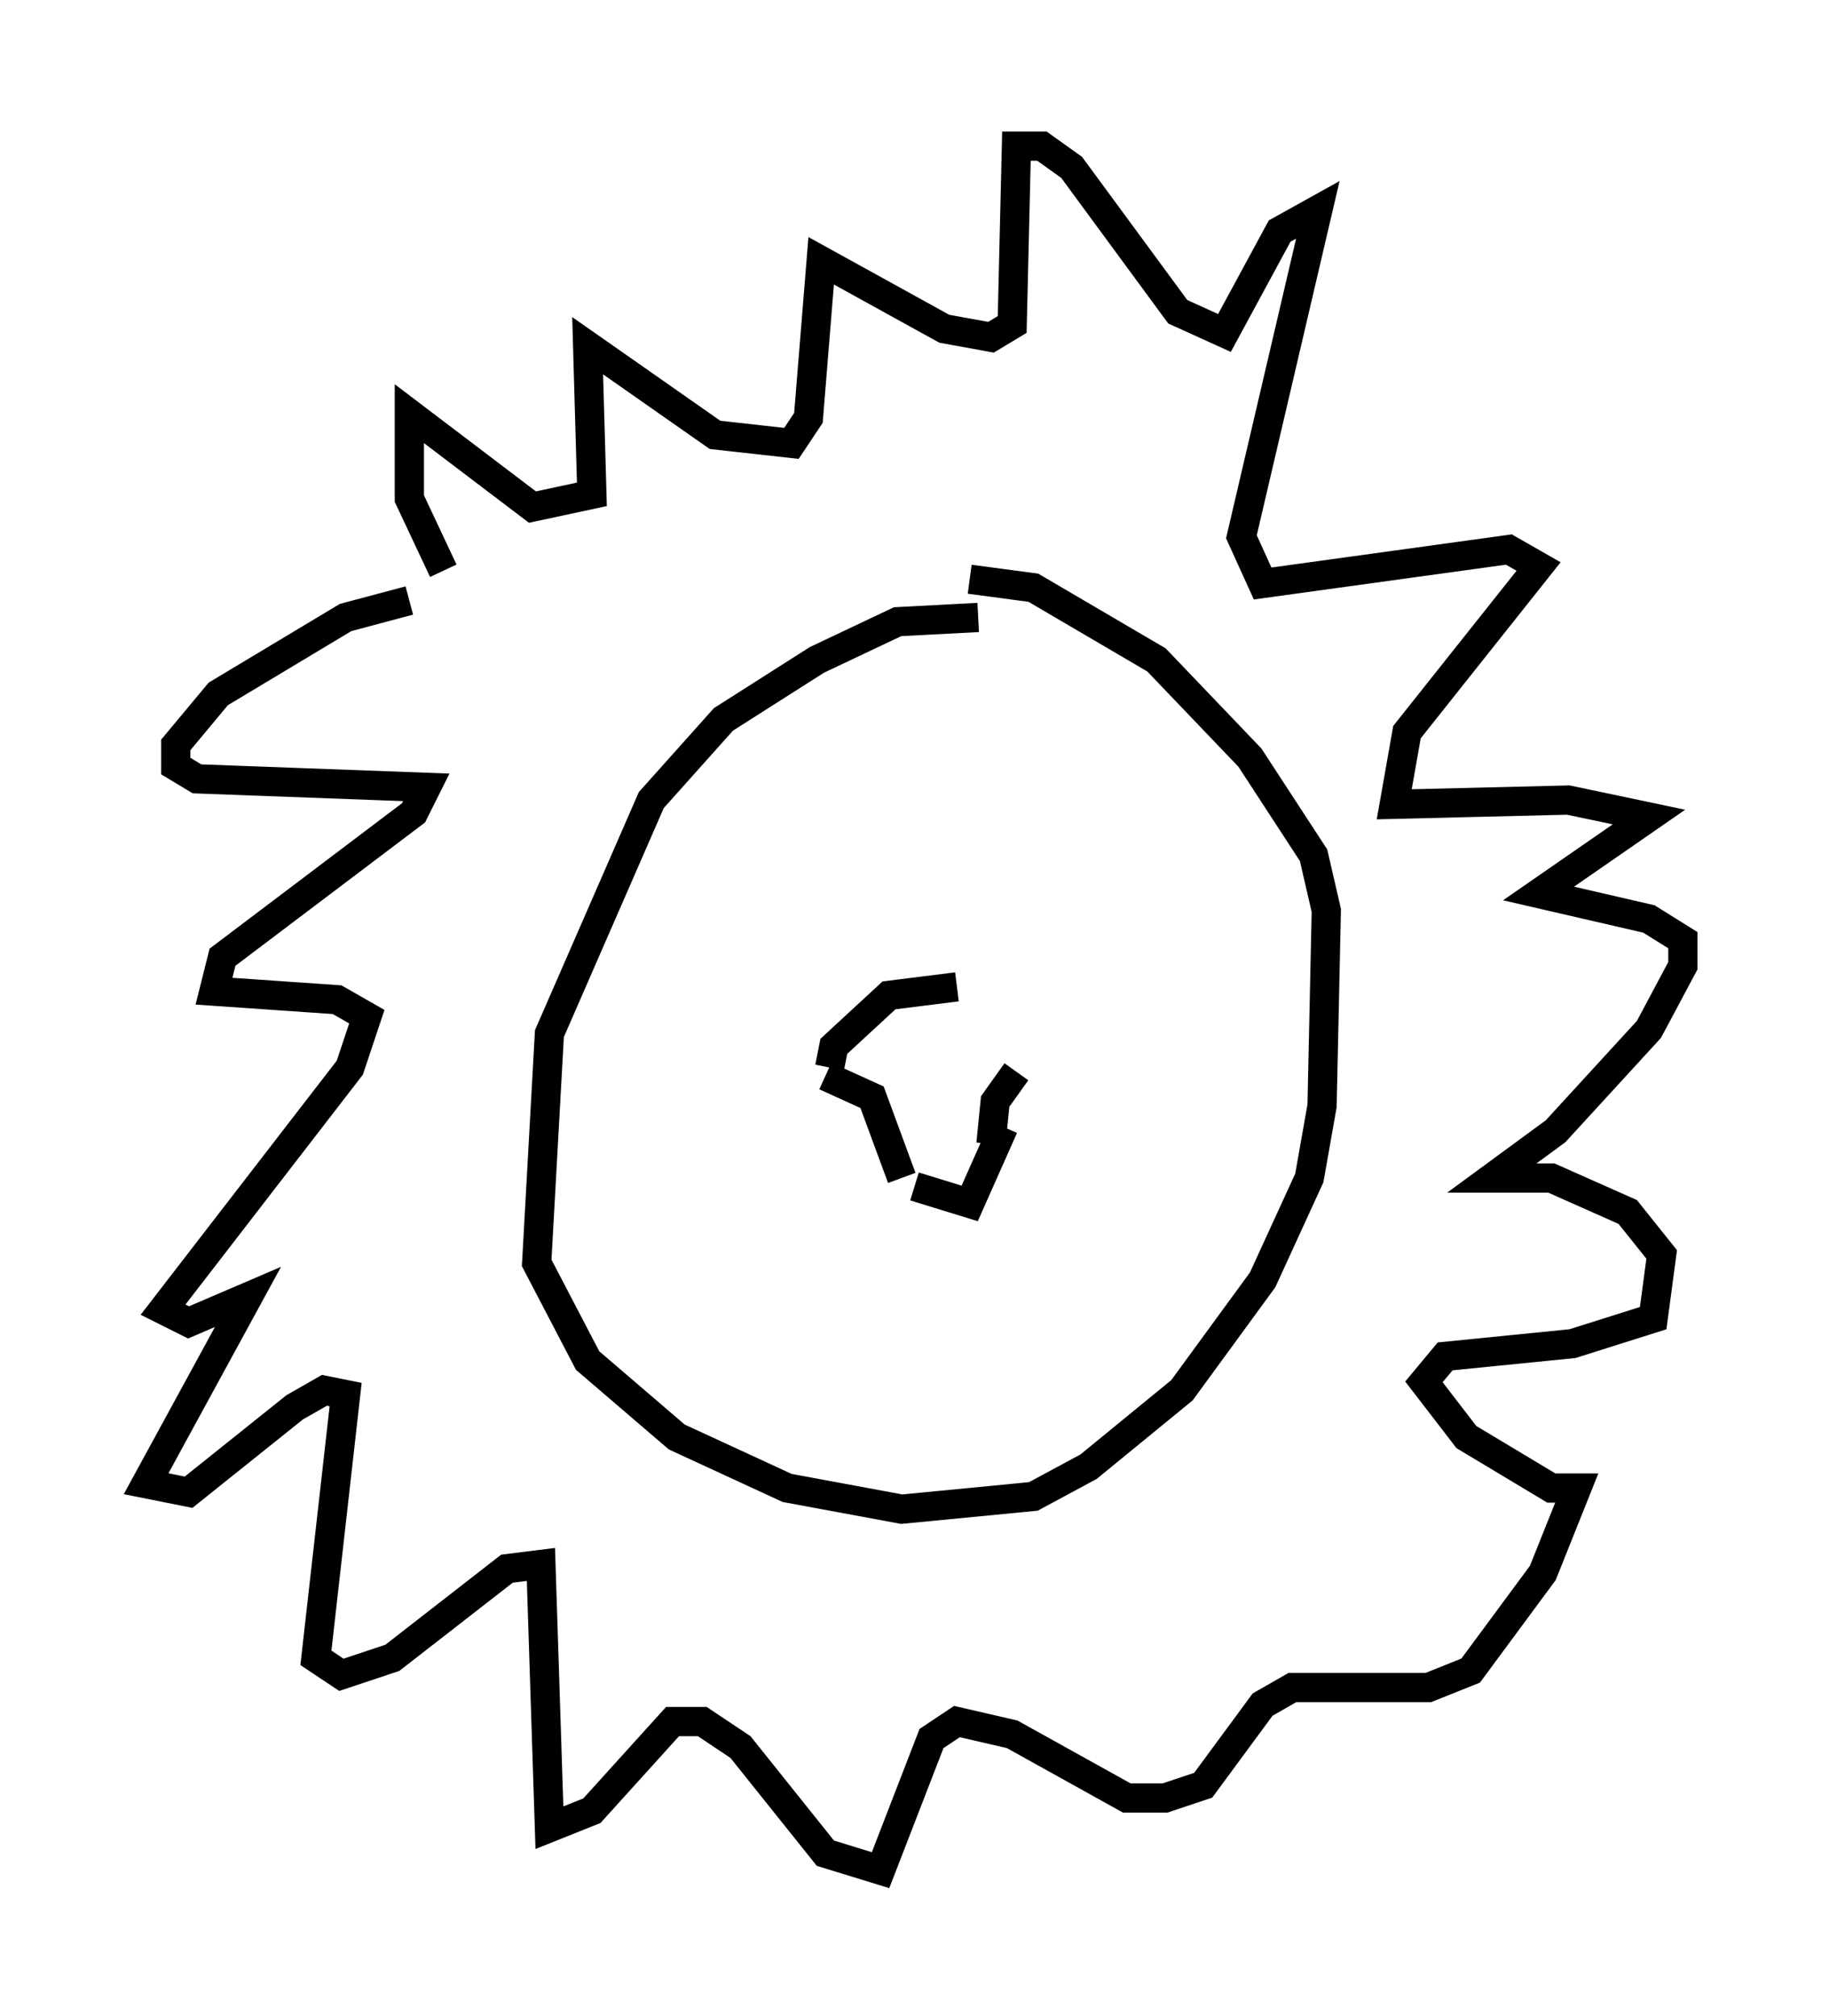 <?xml version="1.0" encoding="utf-8" ?>
<svg baseProfile="full" height="68.972" version="1.1" width="62.581" xmlns="http://www.w3.org/2000/svg" xmlns:ev="http://www.w3.org/2001/xml-events" xmlns:xlink="http://www.w3.org/1999/xlink"><defs /><rect fill="white" height="68.972" width="62.581" x="0" y="0" /><path d="M17.346, 20.542 m-3.341, 0.0 l-2.179, 0.581 -4.358, 2.615 l-1.453, 1.743 0.0, 0.726 l0.726, 0.436 7.844, 0.291 l-0.436, 0.872 -6.536, 4.939 l-0.291, 1.162 4.212, 0.291 l1.017, 0.581 -0.581, 1.743 l-6.391, 8.279 0.872, 0.436 l2.034, -0.872 -3.486, 6.391 l1.453, 0.291 3.631, -2.905 l1.017, -0.581 0.726, 0.145 l-1.017, 9.006 0.872, 0.581 l1.743, -0.581 3.922, -3.05 l1.162, -0.145 0.291, 9.006 l1.453, -0.581 2.76, -3.05 l1.017, 0.0 1.307, 0.872 l2.905, 3.631 1.888, 0.581 l1.743, -4.503 0.872, -0.581 l1.888, 0.436 3.922, 2.179 l1.307, 0.0 1.307, -0.436 l2.034, -2.76 1.017, -0.581 l4.648, 0.0 1.453, -0.581 l2.469, -3.341 1.162, -2.905 l-0.872, 0.0 -2.905, -1.743 l-1.453, -1.888 0.726, -0.872 l4.358, -0.436 2.76, -0.872 l0.291, -2.179 -1.162, -1.453 l-2.615, -1.162 -2.034, 0.0 l2.179, -1.598 3.196, -3.486 l1.162, -2.179 0.0, -0.872 l-1.162, -0.726 -3.777, -0.872 l3.777, -2.615 -2.76, -0.581 l-5.955, 0.145 0.436, -2.469 l4.503, -5.665 -1.017, -0.581 l-8.425, 1.162 -0.726, -1.598 l2.615, -11.184 -1.307, 0.726 l-1.888, 3.486 -1.598, -0.726 l-3.631, -4.939 -1.017, -0.726 l-0.872, 0.0 -0.145, 6.101 l-0.726, 0.436 -1.598, -0.291 l-4.212, -2.324 -0.436, 5.374 l-0.581, 0.872 -2.615, -0.291 l-4.358, -3.05 0.145, 5.084 l-2.034, 0.436 -4.212, -3.196 l0.0, 2.905 1.162, 2.469 m18.302, 1.598 l-2.76, 0.145 -2.76, 1.307 l-3.196, 2.034 -2.469, 2.76 l-3.486, 7.989 -0.436, 7.844 l1.743, 3.341 3.05, 2.615 l3.777, 1.743 3.922, 0.726 l4.503, -0.436 1.888, -1.017 l3.196, -2.615 2.76, -3.777 l1.598, -3.486 0.436, -2.469 l0.145, -6.682 -0.436, -1.888 l-2.179, -3.341 -3.196, -3.341 l-4.212, -2.469 -2.179, -0.291 m-4.939, 16.994 l1.598, 0.726 1.017, 2.76 m3.922, -3.631 l-0.726, 1.017 -0.145, 1.453 m-2.615, 1.453 l1.888, 0.581 1.162, -2.615 m-5.955, -2.034 l0.145, -0.726 1.888, -1.743 l2.324, -0.291 " fill="none" stroke="black" stroke-width="1" /></svg>